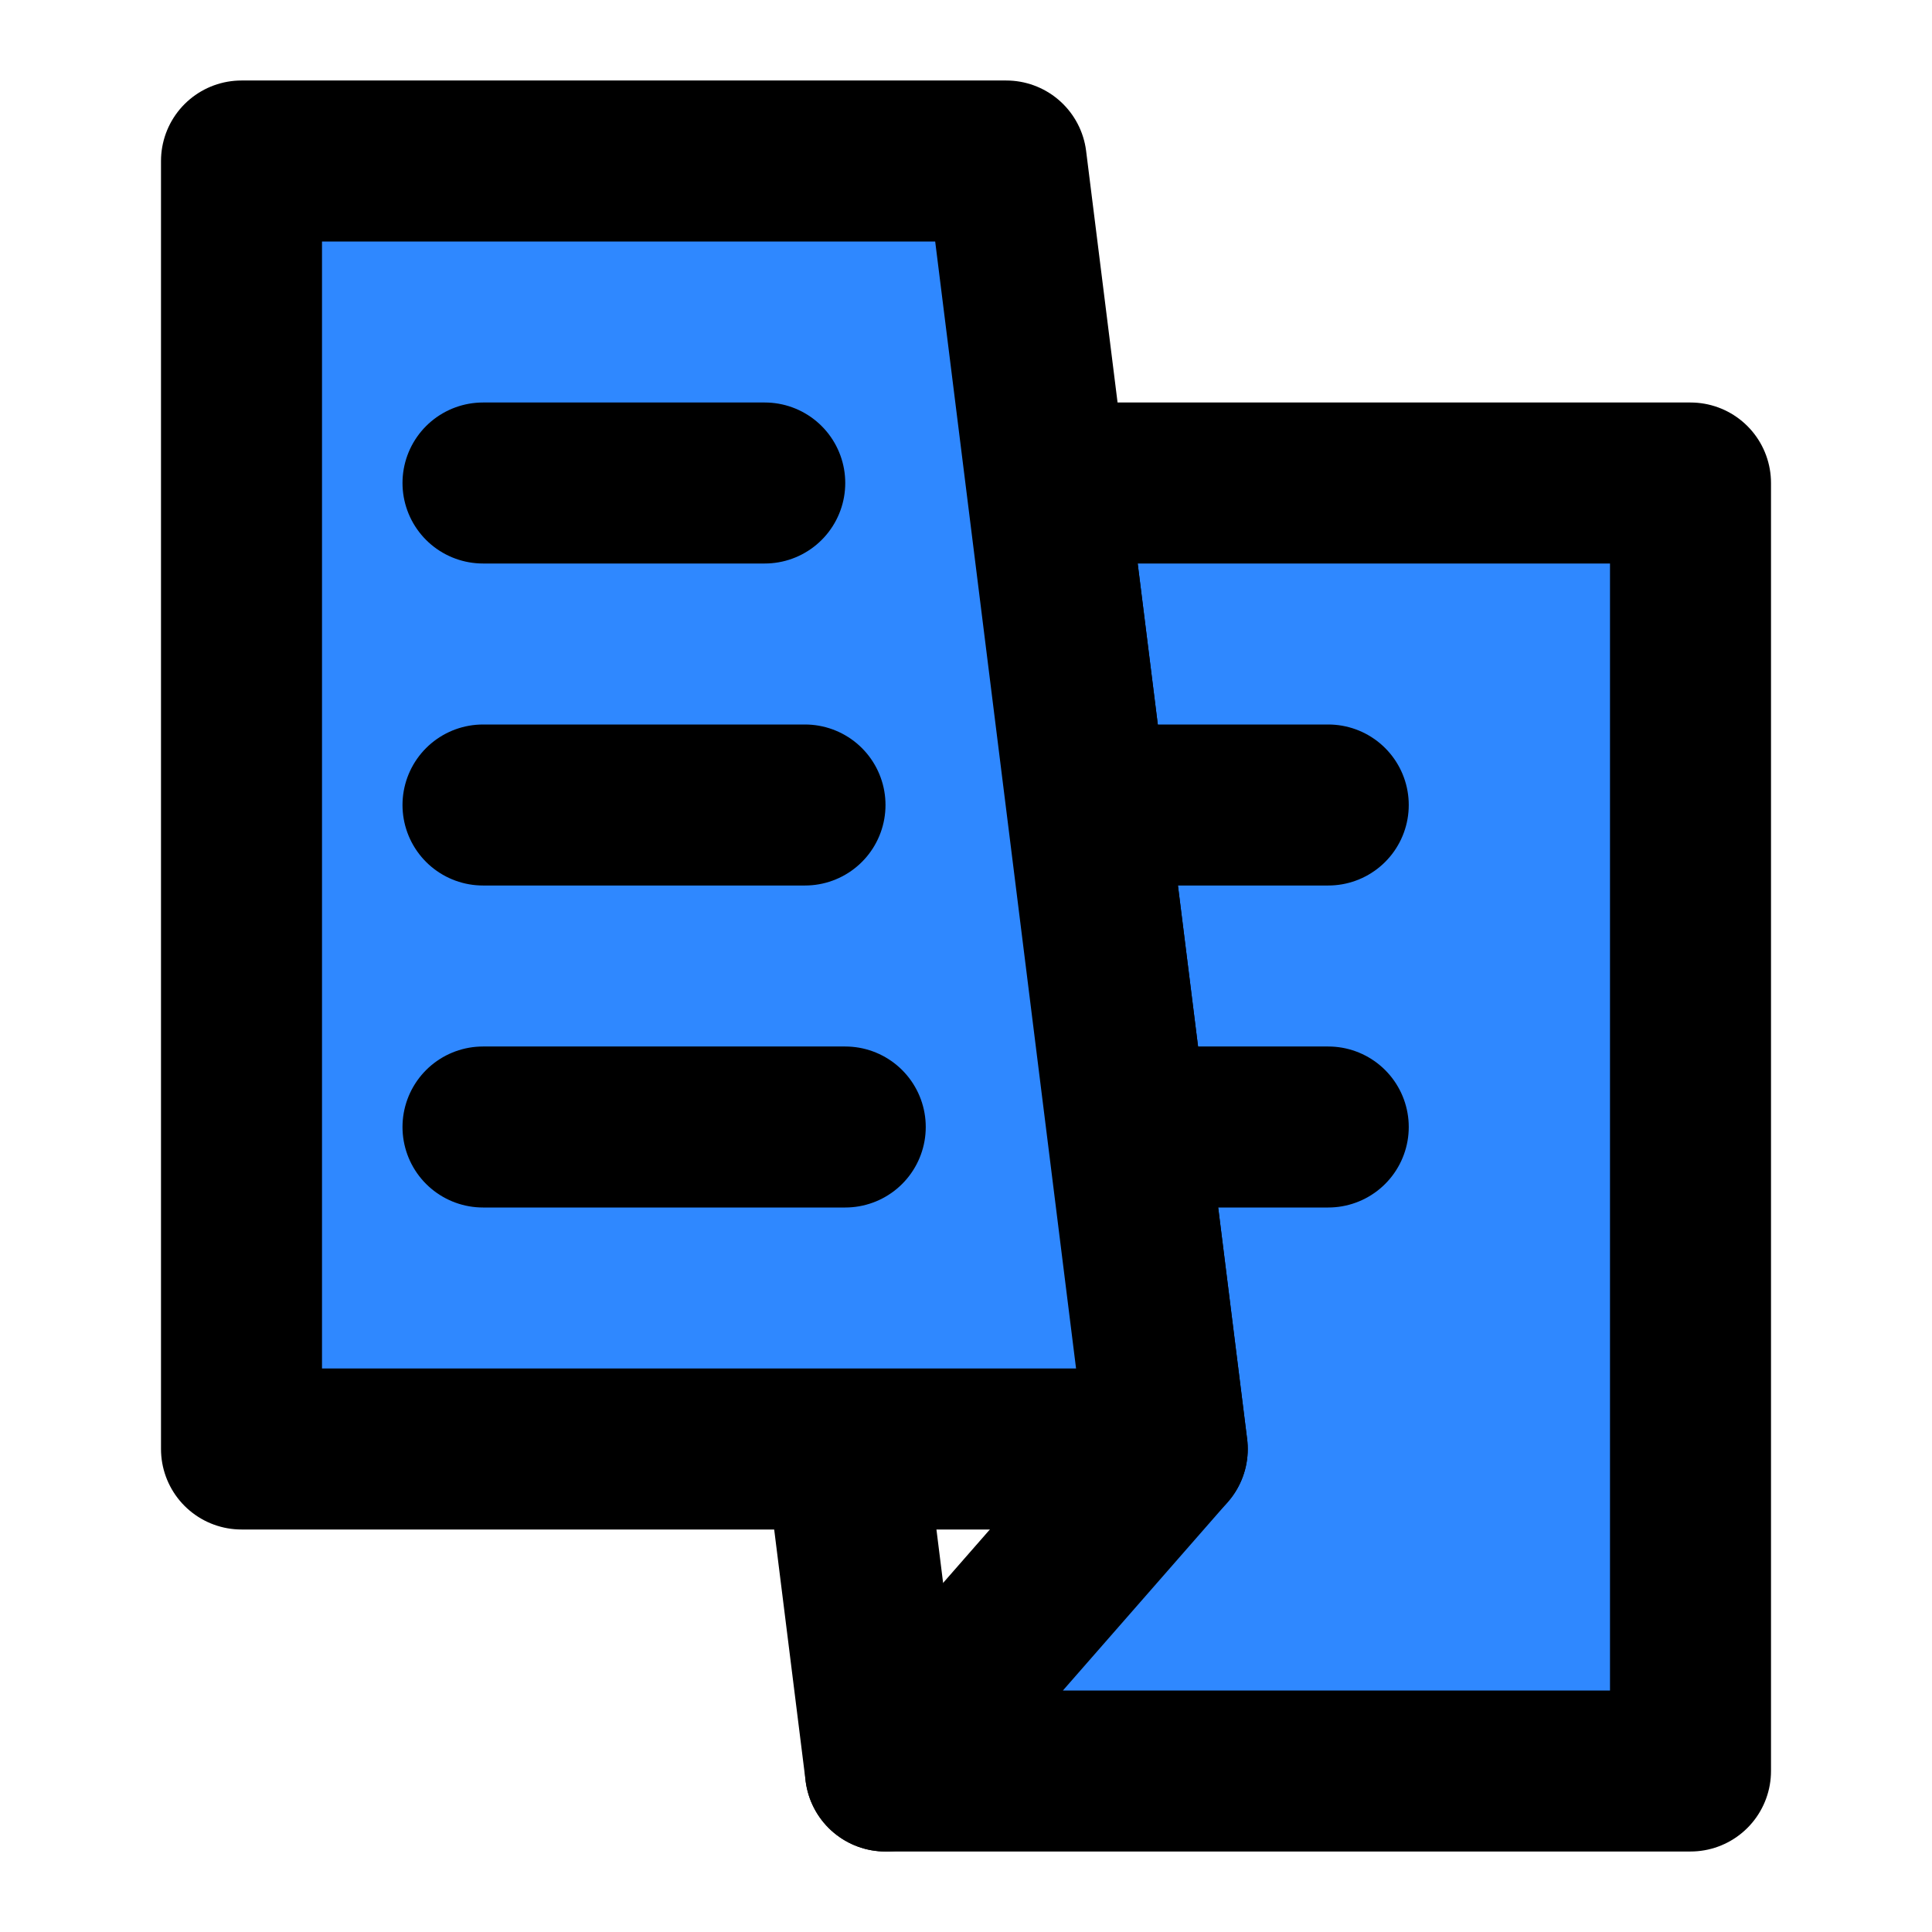 <?xml version="1.0" encoding="UTF-8"?><svg width="24" height="24" viewBox="0 0 48 48" fill="none" xmlns="http://www.w3.org/2000/svg"><path d="M22 44L21 36" stroke="currentColor" stroke-width="4" stroke-linecap="round" stroke-linejoin="round"/><path d="M42 44V12H26L27 20L28 28L29 36L22 44H42Z" fill="#2F88FF" stroke="currentColor" stroke-width="4" stroke-linecap="round" stroke-linejoin="round"/><path d="M28 28H33" stroke="currentColor" stroke-width="4" stroke-linecap="round" stroke-linejoin="round"/><path d="M27 20H33" stroke="currentColor" stroke-width="4" stroke-linecap="round" stroke-linejoin="round"/><path d="M6 4H25L26 12L27 20L28 28L29 36H21H6V4Z" fill="#2F88FF" stroke="currentColor" stroke-width="4" stroke-linecap="round" stroke-linejoin="round"/><path d="M12 12H19" stroke="currentColor" stroke-width="4" stroke-linecap="round" stroke-linejoin="round"/><path d="M12 20H20" stroke="currentColor" stroke-width="4" stroke-linecap="round" stroke-linejoin="round"/><path d="M12 28H21" stroke="currentColor" stroke-width="4" stroke-linecap="round" stroke-linejoin="round"/></svg>